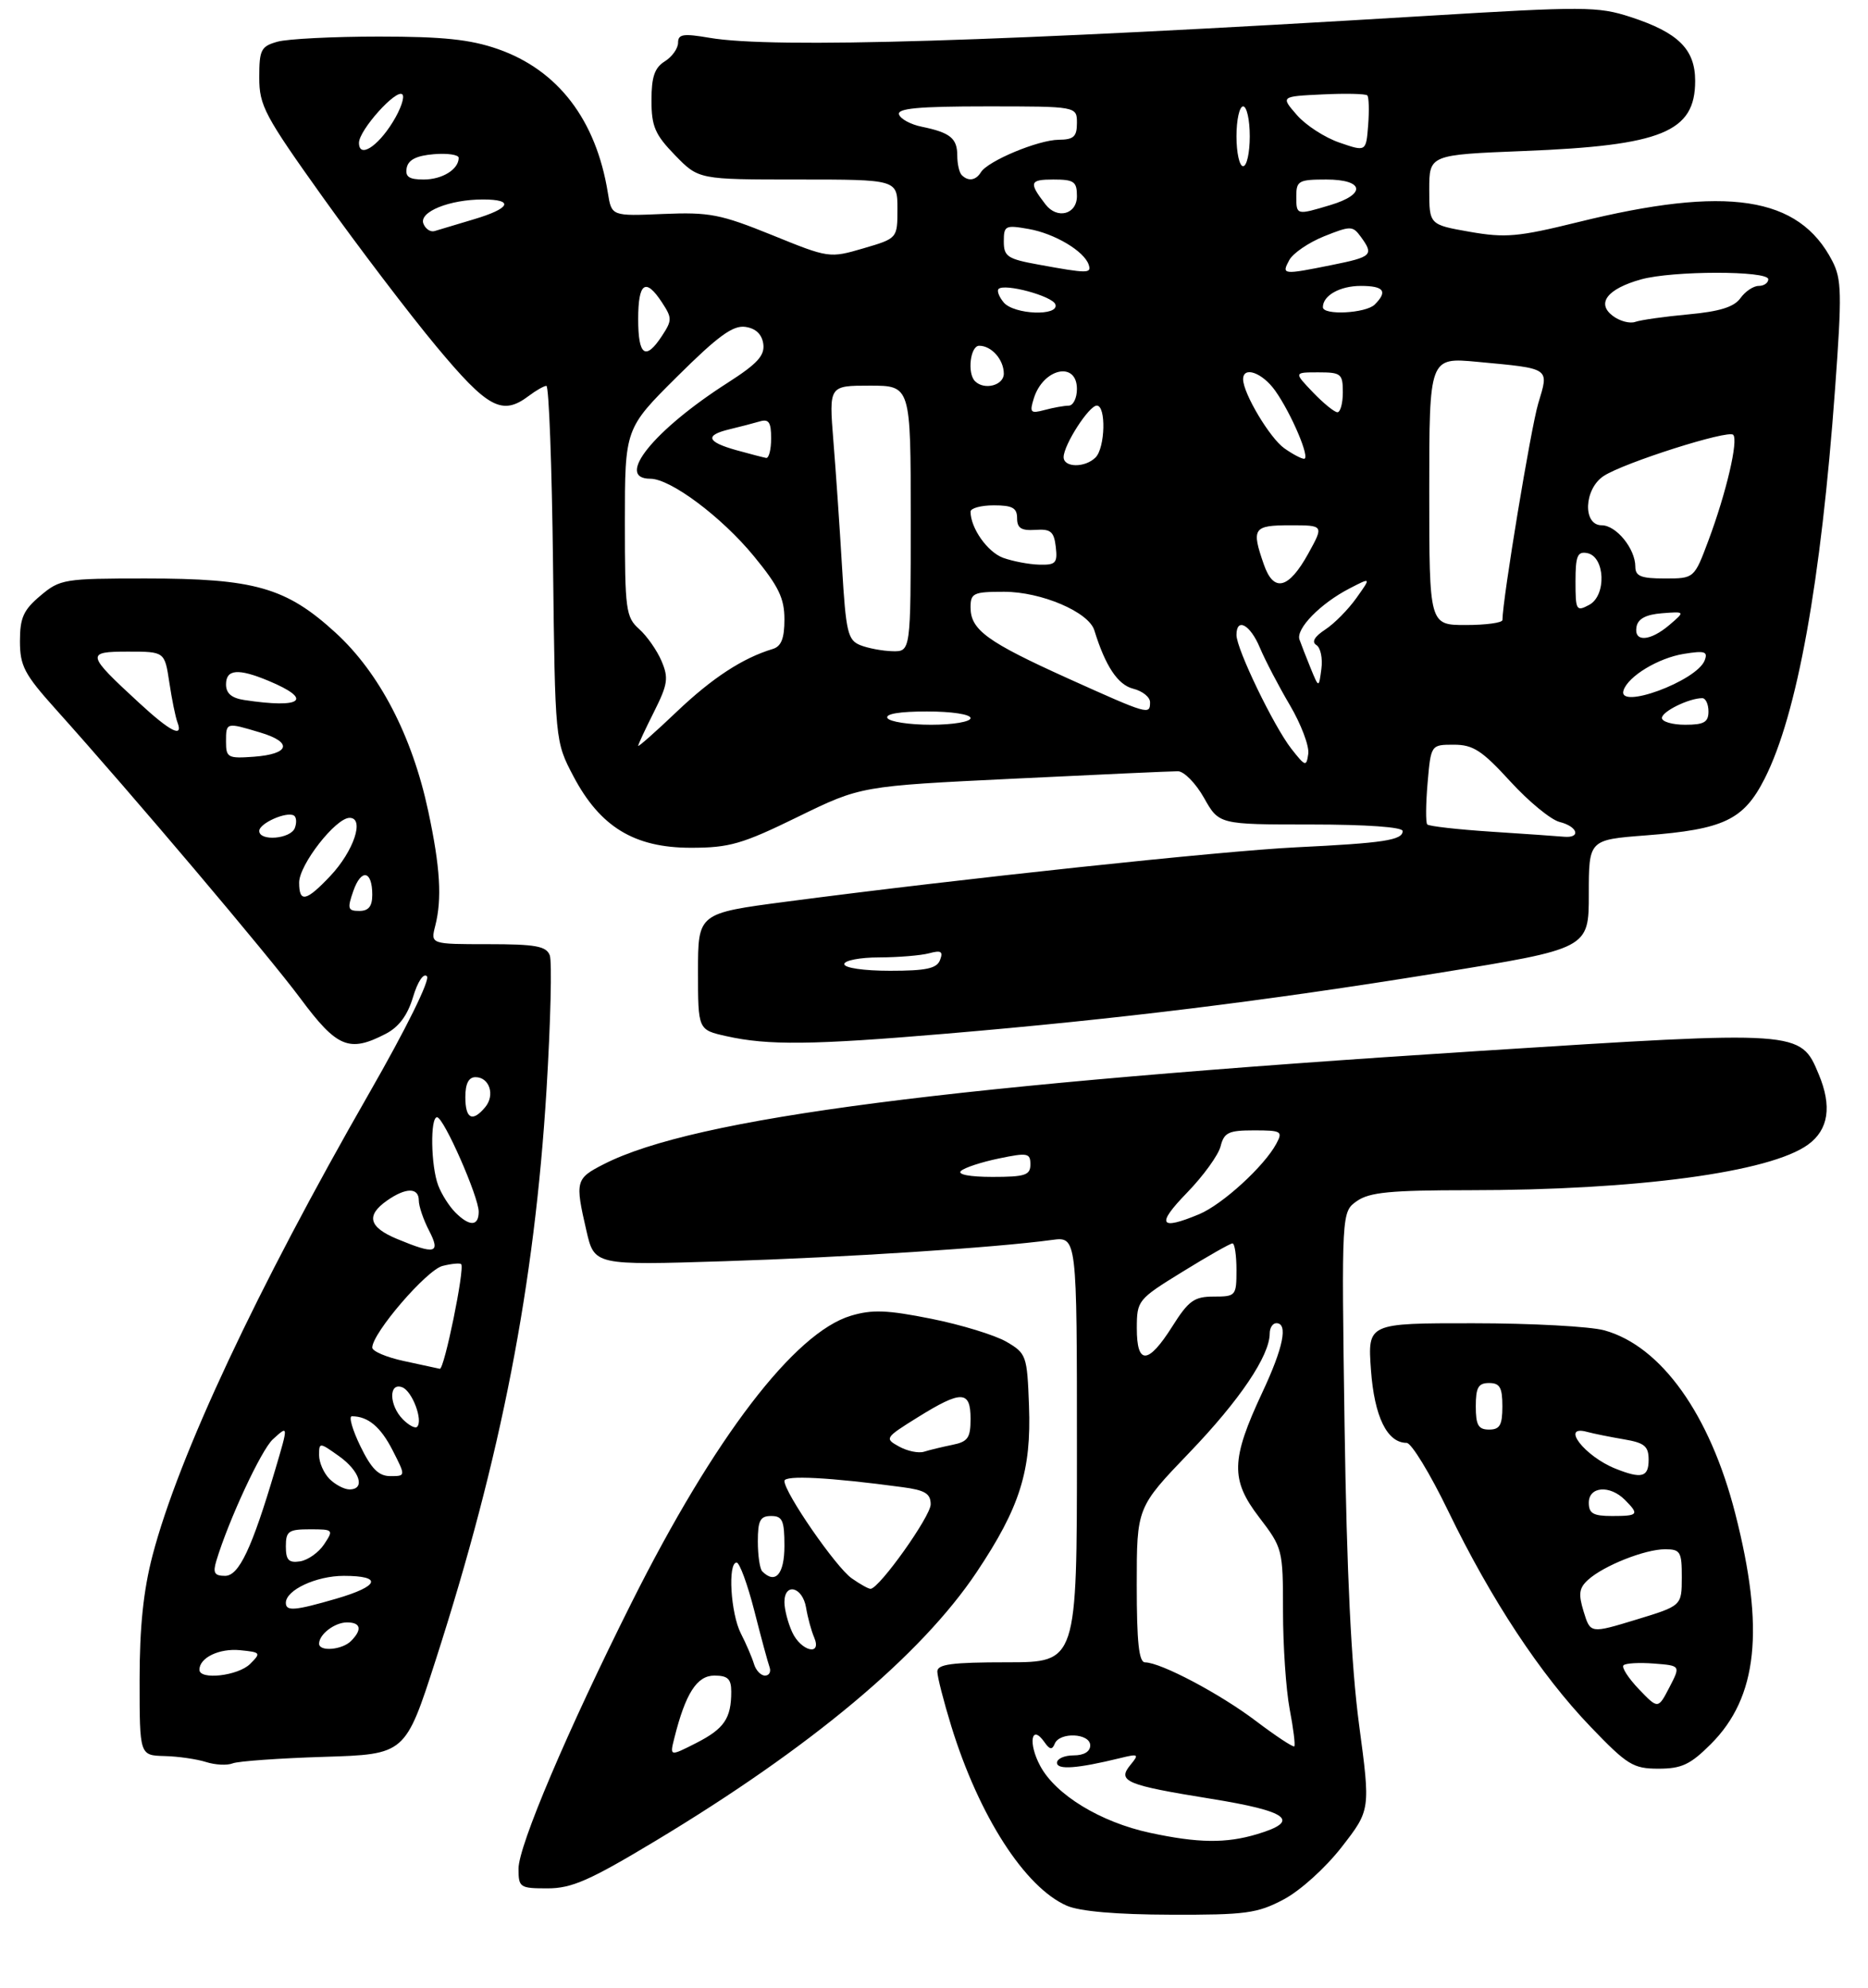 <?xml version="1.0" encoding="UTF-8" standalone="no"?>
<!DOCTYPE svg PUBLIC "-//W3C//DTD SVG 1.1//EN" "http://www.w3.org/Graphics/SVG/1.1/DTD/svg11.dtd" >
<svg xmlns="http://www.w3.org/2000/svg" xmlns:xlink="http://www.w3.org/1999/xlink" version="1.1" viewBox="0 0 281 299">
 <g >
 <path fill="currentColor"
d=" M 193.09 285.67 C 195.59 284.35 199.38 280.93 201.83 277.78 C 206.16 272.21 206.16 272.21 204.44 259.36 C 203.26 250.46 202.59 236.61 202.26 214.38 C 201.80 182.26 201.80 182.26 204.12 180.63 C 206.01 179.31 209.17 179.00 220.97 179.00 C 246.23 179.00 266.30 176.30 272.00 172.13 C 275.07 169.89 275.60 166.37 273.59 161.57 C 270.83 154.96 270.91 154.97 222.50 158.06 C 142.98 163.14 104.50 168.11 90.84 175.08 C 86.58 177.25 86.49 177.62 88.21 185.08 C 89.41 190.30 89.41 190.30 108.96 189.68 C 127.23 189.10 149.65 187.65 158.25 186.48 C 162.00 185.98 162.00 185.98 162.00 217.99 C 162.00 250.00 162.00 250.00 151.50 250.00 C 143.19 250.00 141.00 250.29 141.00 251.39 C 141.00 252.16 141.95 255.87 143.11 259.64 C 147.28 273.14 154.18 283.86 160.48 286.61 C 162.43 287.46 167.96 287.94 176.09 287.96 C 187.39 288.00 189.14 287.76 193.09 285.67 Z  M 98.62 276.85 C 121.98 262.80 138.56 248.93 146.91 236.45 C 153.43 226.70 155.16 221.19 154.79 211.41 C 154.51 203.86 154.40 203.55 151.39 201.79 C 149.68 200.80 144.61 199.24 140.11 198.34 C 133.47 197.01 131.20 196.92 128.00 197.88 C 119.52 200.42 107.46 216.18 95.02 241.00 C 85.38 260.23 78.00 277.59 78.00 281.04 C 78.00 283.87 78.19 284.00 82.37 284.00 C 86.01 284.00 88.71 282.81 98.62 276.85 Z  M 48.74 264.22 C 60.97 263.84 60.97 263.84 65.53 249.69 C 75.41 219.01 80.41 193.27 82.21 163.92 C 82.83 153.69 83.05 144.58 82.70 143.67 C 82.17 142.29 80.56 142.00 73.41 142.00 C 64.77 142.00 64.77 142.00 65.47 139.25 C 66.51 135.18 66.22 130.39 64.42 122.00 C 62.00 110.66 57.07 101.18 50.46 95.14 C 43.03 88.35 38.30 87.00 21.90 87.00 C 9.65 87.00 9.03 87.10 6.08 89.59 C 3.53 91.73 3.00 92.91 3.00 96.42 C 3.00 100.13 3.66 101.40 8.31 106.58 C 20.02 119.62 40.34 143.64 45.16 150.12 C 50.70 157.58 52.52 158.33 58.01 155.49 C 60.00 154.46 61.30 152.72 62.13 149.96 C 62.83 147.62 63.71 146.31 64.22 146.82 C 64.74 147.34 61.11 154.69 55.53 164.42 C 38.58 193.98 26.87 218.96 22.95 233.91 C 21.57 239.20 21.00 244.68 21.00 252.69 C 21.00 264.00 21.00 264.00 24.75 264.10 C 26.81 264.15 29.62 264.56 31.00 265.00 C 32.38 265.44 34.17 265.53 35.00 265.20 C 35.83 264.87 42.01 264.43 48.74 264.22 Z  M 257.36 262.30 C 264.41 255.26 265.49 245.05 261.03 227.63 C 257.22 212.71 249.89 202.45 241.35 200.08 C 239.23 199.49 230.35 199.01 221.62 199.01 C 205.73 199.00 205.73 199.00 206.23 206.03 C 206.74 213.06 208.66 217.00 211.60 217.00 C 212.31 217.00 215.12 221.61 217.85 227.25 C 224.30 240.58 231.75 251.87 239.27 259.70 C 244.80 265.46 245.67 266.00 249.49 266.00 C 252.97 266.00 254.28 265.38 257.36 262.30 Z  M 142.32 155.46 C 168.28 153.26 190.15 150.57 216.25 146.35 C 239.00 142.67 239.00 142.67 239.00 134.48 C 239.00 126.30 239.00 126.30 247.56 125.64 C 259.34 124.73 262.30 123.32 265.47 117.07 C 270.34 107.44 273.93 87.57 276.05 58.42 C 277.09 44.16 277.04 41.98 275.63 39.25 C 270.59 29.50 259.82 27.86 237.33 33.42 C 228.36 35.63 226.45 35.80 221.08 34.86 C 215.00 33.79 215.00 33.79 215.00 28.53 C 215.00 23.28 215.00 23.28 229.25 22.71 C 250.02 21.89 255.00 19.85 255.00 12.17 C 255.00 7.40 252.45 4.89 245.26 2.55 C 240.36 0.96 238.33 0.95 214.26 2.41 C 150.35 6.28 116.29 7.32 106.75 5.69 C 102.77 5.01 102.00 5.13 102.00 6.43 C 102.00 7.28 101.10 8.55 100.00 9.23 C 98.47 10.19 98.00 11.56 98.00 15.09 C 98.00 19.01 98.53 20.24 101.55 23.35 C 105.10 27.00 105.10 27.00 120.05 27.00 C 135.00 27.00 135.00 27.00 135.00 31.42 C 135.00 35.85 135.00 35.85 129.88 37.35 C 124.78 38.84 124.69 38.83 116.13 35.35 C 108.37 32.21 106.72 31.89 99.75 32.18 C 92.00 32.51 92.00 32.51 91.44 29.01 C 89.67 18.02 83.94 10.53 74.87 7.37 C 70.73 5.93 66.63 5.50 57.00 5.50 C 50.12 5.50 43.26 5.85 41.75 6.27 C 39.26 6.97 39.00 7.47 39.00 11.66 C 39.00 15.89 39.79 17.38 48.61 29.73 C 53.90 37.13 61.56 47.20 65.63 52.09 C 73.40 61.42 75.54 62.57 79.56 59.53 C 80.63 58.72 81.81 58.05 82.19 58.03 C 82.57 58.01 83.02 70.04 83.19 84.75 C 83.50 111.50 83.50 111.50 86.26 116.75 C 90.28 124.37 95.43 127.50 103.93 127.50 C 109.71 127.50 111.64 126.95 120.00 122.86 C 129.50 118.22 129.50 118.22 152.50 117.11 C 165.15 116.49 176.26 115.99 177.19 115.99 C 178.11 116.00 179.88 117.80 181.12 120.00 C 183.37 124.00 183.37 124.00 197.18 124.00 C 205.55 124.00 211.00 124.39 211.00 124.98 C 211.00 126.36 208.16 126.79 195.00 127.43 C 183.71 127.98 144.39 132.17 118.25 135.61 C 105.00 137.35 105.00 137.35 105.00 146.12 C 105.00 154.88 105.00 154.88 109.25 155.83 C 115.54 157.24 122.16 157.17 142.32 155.46 Z  M 172.97 275.64 C 165.55 274.04 158.83 269.95 156.49 265.61 C 154.61 262.13 155.14 259.17 157.13 262.03 C 157.90 263.14 158.28 263.20 158.66 262.25 C 159.39 260.44 164.00 260.66 164.00 262.50 C 164.00 263.43 163.06 264.00 161.50 264.00 C 160.12 264.00 159.00 264.50 159.00 265.11 C 159.00 266.21 162.04 265.99 168.50 264.41 C 171.26 263.73 171.39 263.81 170.06 265.42 C 168.01 267.90 169.35 268.46 182.12 270.52 C 193.82 272.40 195.74 273.86 189.13 275.84 C 184.42 277.26 180.22 277.20 172.97 275.64 Z  M 188.94 258.84 C 183.52 254.73 174.62 250.03 172.25 250.01 C 171.32 250.00 171.00 247.00 171.00 238.36 C 171.00 226.71 171.00 226.71 178.93 218.45 C 186.49 210.58 191.00 203.89 191.00 200.54 C 191.00 199.69 191.45 199.00 192.00 199.00 C 193.79 199.00 193.06 202.65 189.90 209.39 C 185.16 219.52 185.08 222.54 189.41 228.19 C 192.94 232.81 193.00 233.03 193.00 242.30 C 193.00 247.49 193.45 254.11 194.00 257.03 C 194.56 259.94 194.87 262.46 194.70 262.64 C 194.52 262.81 191.93 261.10 188.94 258.84 Z  M 171.01 199.75 C 171.02 195.58 171.14 195.42 177.91 191.25 C 181.70 188.91 185.07 187.00 185.40 187.00 C 185.73 187.00 186.00 188.80 186.00 191.00 C 186.00 194.88 185.90 195.00 182.59 195.00 C 179.64 195.00 178.80 195.60 176.34 199.50 C 172.71 205.24 171.00 205.32 171.01 199.75 Z  M 178.54 179.40 C 181.00 176.87 183.28 173.72 183.61 172.40 C 184.14 170.32 184.80 170.00 188.64 170.00 C 192.76 170.00 193.00 170.14 192.00 172.00 C 190.18 175.40 183.88 181.15 180.39 182.61 C 174.42 185.10 173.89 184.19 178.54 179.40 Z  M 144.55 176.11 C 145.07 175.61 147.64 174.77 150.25 174.23 C 154.58 173.33 155.00 173.41 155.00 175.12 C 155.00 176.74 154.21 177.00 149.30 177.00 C 145.91 177.00 143.98 176.64 144.55 176.11 Z  M 101.44 261.39 C 103.12 254.68 104.84 252.00 107.45 252.00 C 109.48 252.00 110.00 252.49 110.00 254.42 C 110.00 258.44 108.94 259.99 104.75 262.13 C 100.74 264.17 100.74 264.17 101.44 261.39 Z  M 113.42 250.25 C 113.13 249.29 112.25 247.23 111.45 245.67 C 109.91 242.66 109.45 235.00 110.81 235.00 C 111.25 235.00 112.45 238.26 113.47 242.25 C 114.48 246.24 115.52 250.06 115.77 250.75 C 116.01 251.44 115.70 252.00 115.08 252.00 C 114.45 252.00 113.70 251.21 113.42 250.25 Z  M 119.16 245.45 C 118.52 244.05 118.00 242.03 118.00 240.95 C 118.00 237.97 120.71 238.63 121.25 241.75 C 121.50 243.26 122.05 245.29 122.47 246.25 C 123.70 249.13 120.48 248.35 119.16 245.45 Z  M 128.12 237.37 C 125.75 235.71 118.00 224.49 118.00 222.73 C 118.00 221.83 124.78 222.18 135.75 223.66 C 139.16 224.11 140.00 224.63 140.00 226.25 C 140.00 228.04 132.33 238.83 130.97 238.95 C 130.68 238.98 129.40 238.27 128.12 237.37 Z  M 114.67 236.33 C 114.30 235.97 114.00 233.94 114.00 231.83 C 114.00 228.67 114.35 228.00 116.00 228.00 C 117.70 228.00 118.00 228.67 118.00 232.50 C 118.00 236.75 116.64 238.31 114.67 236.33 Z  M 135.24 217.55 C 133.04 216.34 133.11 216.23 138.06 213.15 C 144.64 209.06 146.00 209.10 146.00 213.38 C 146.00 216.26 145.60 216.83 143.25 217.30 C 141.74 217.61 139.82 218.07 139.00 218.33 C 138.18 218.59 136.48 218.24 135.24 217.55 Z  M 30.00 251.12 C 30.00 249.31 32.98 247.87 36.12 248.18 C 39.23 248.49 39.30 248.58 37.62 250.25 C 35.82 252.04 30.00 252.71 30.00 251.12 Z  M 48.00 247.20 C 48.00 245.79 50.35 244.00 52.20 244.00 C 54.28 244.00 54.52 245.08 52.80 246.80 C 51.45 248.15 48.00 248.43 48.00 247.20 Z  M 43.00 241.06 C 43.00 239.13 47.58 237.00 51.72 237.00 C 57.59 237.00 57.09 238.54 50.60 240.43 C 44.34 242.25 43.00 242.36 43.00 241.06 Z  M 32.54 234.75 C 34.40 228.59 39.32 218.02 41.05 216.46 C 43.40 214.32 43.40 214.28 41.39 221.07 C 37.89 232.89 35.94 237.00 33.86 237.00 C 32.26 237.00 32.00 236.56 32.54 234.75 Z  M 43.00 232.57 C 43.00 230.28 43.40 230.00 46.62 230.00 C 50.15 230.00 50.21 230.06 48.76 232.25 C 47.94 233.49 46.31 234.64 45.14 234.82 C 43.43 235.08 43.00 234.63 43.00 232.57 Z  M 49.57 222.43 C 48.71 221.56 48.00 219.96 48.00 218.86 C 48.00 216.90 48.05 216.90 51.00 219.00 C 54.14 221.24 55.01 224.00 52.57 224.00 C 51.79 224.00 50.44 223.29 49.57 222.43 Z  M 54.21 217.50 C 53.01 215.03 52.43 213.00 52.93 213.00 C 55.36 213.00 57.26 214.59 59.06 218.12 C 61.04 222.00 61.04 222.00 58.72 222.00 C 56.96 222.00 55.87 220.91 54.21 217.50 Z  M 60.62 213.48 C 58.52 211.37 58.44 207.85 60.51 208.64 C 62.02 209.22 63.68 213.65 62.74 214.59 C 62.46 214.87 61.51 214.37 60.62 213.48 Z  M 60.75 204.69 C 58.14 204.13 56.00 203.22 56.00 202.67 C 56.00 200.50 64.18 190.99 66.57 190.39 C 67.96 190.04 69.22 189.93 69.38 190.13 C 69.93 190.83 66.82 206.00 66.16 205.86 C 65.80 205.79 63.36 205.26 60.75 204.69 Z  M 59.75 186.34 C 55.48 184.57 55.01 182.81 58.22 180.56 C 61.06 178.57 63.00 178.57 63.00 180.55 C 63.00 181.40 63.69 183.43 64.53 185.05 C 66.32 188.51 65.51 188.73 59.75 186.34 Z  M 68.49 182.34 C 67.58 181.43 66.42 179.61 65.92 178.28 C 64.81 175.38 64.69 167.99 65.75 168.03 C 66.76 168.06 72.03 180.04 72.01 182.25 C 72.00 184.45 70.63 184.49 68.49 182.34 Z  M 70.00 165.00 C 70.00 162.97 70.50 162.00 71.53 162.00 C 73.63 162.00 74.50 164.70 72.99 166.51 C 71.07 168.82 70.00 168.28 70.00 165.00 Z  M 53.15 134.00 C 54.34 130.59 56.00 130.91 56.00 134.56 C 56.00 136.31 55.45 137.00 54.05 137.00 C 52.32 137.00 52.22 136.66 53.15 134.00 Z  M 45.00 132.73 C 45.00 130.05 50.50 123.00 52.59 123.00 C 54.89 123.00 53.22 128.00 49.68 131.75 C 46.05 135.59 45.00 135.81 45.00 132.73 Z  M 39.00 124.97 C 39.00 123.82 43.10 122.00 44.21 122.65 C 44.59 122.88 44.66 123.72 44.35 124.53 C 43.72 126.18 39.00 126.57 39.00 124.97 Z  M 34.00 111.56 C 34.00 108.61 33.99 108.62 39.16 110.17 C 44.08 111.64 43.60 113.41 38.17 113.81 C 34.28 114.09 34.00 113.94 34.00 111.56 Z  M 20.93 105.71 C 12.96 98.37 12.88 98.00 19.26 98.00 C 24.77 98.00 24.77 98.00 25.47 102.63 C 25.85 105.17 26.40 107.87 26.69 108.63 C 27.61 111.05 25.62 110.04 20.93 105.71 Z  M 36.75 105.28 C 34.84 104.99 34.00 104.28 34.00 102.93 C 34.00 100.64 35.84 100.49 40.41 102.40 C 47.19 105.23 45.45 106.60 36.75 105.28 Z  M 246.53 254.04 C 244.95 252.38 243.90 250.76 244.22 250.45 C 244.53 250.13 246.60 250.02 248.81 250.19 C 252.82 250.50 252.82 250.50 251.12 253.78 C 249.42 257.05 249.42 257.05 246.53 254.04 Z  M 238.23 242.39 C 237.41 239.72 237.53 238.83 238.90 237.59 C 241.25 235.46 247.46 233.00 250.47 233.00 C 252.78 233.00 253.00 233.37 252.99 237.25 C 252.98 241.50 252.98 241.50 246.11 243.59 C 239.24 245.68 239.24 245.68 238.23 242.39 Z  M 239.00 226.00 C 239.00 223.55 242.16 223.30 244.43 225.57 C 246.63 227.78 246.46 228.00 242.50 228.00 C 239.67 228.00 239.00 227.62 239.00 226.00 Z  M 243.02 220.88 C 238.36 219.02 234.66 214.22 238.75 215.35 C 239.71 215.61 242.19 216.11 244.25 216.46 C 247.39 216.99 248.00 217.49 248.00 219.55 C 248.00 222.17 246.95 222.45 243.02 220.88 Z  M 222.00 211.50 C 222.00 208.67 222.38 208.00 224.00 208.00 C 225.62 208.00 226.00 208.67 226.00 211.50 C 226.00 214.33 225.62 215.00 224.00 215.00 C 222.38 215.00 222.00 214.33 222.00 211.50 Z  M 127.00 145.00 C 127.00 144.45 129.36 143.99 132.25 143.99 C 135.14 143.98 138.52 143.70 139.76 143.37 C 141.57 142.88 141.90 143.09 141.41 144.38 C 140.92 145.66 139.33 146.00 133.89 146.00 C 129.96 146.00 127.00 145.57 127.00 145.00 Z  M 224.32 125.08 C 219.28 124.75 214.94 124.26 214.70 123.99 C 214.45 123.72 214.48 120.91 214.75 117.75 C 215.25 112.00 215.25 112.00 218.70 112.00 C 221.60 112.00 222.94 112.87 227.18 117.51 C 229.95 120.54 233.29 123.29 234.61 123.62 C 237.36 124.31 237.87 126.08 235.25 125.84 C 234.29 125.75 229.37 125.41 224.32 125.08 Z  M 194.27 112.63 C 191.61 109.23 186.00 97.61 186.00 95.50 C 186.00 92.80 188.07 93.93 189.53 97.43 C 190.32 99.31 192.35 103.20 194.04 106.06 C 195.72 108.92 196.97 112.21 196.80 113.37 C 196.52 115.34 196.37 115.30 194.27 112.63 Z  M 96.00 112.17 C 96.00 111.96 97.07 109.66 98.38 107.06 C 100.46 102.91 100.60 101.96 99.51 99.41 C 98.83 97.81 97.31 95.64 96.14 94.60 C 94.15 92.82 94.00 91.73 94.00 78.57 C 94.00 64.45 94.00 64.45 101.86 56.64 C 107.99 50.55 110.25 48.90 112.11 49.16 C 113.68 49.38 114.61 50.26 114.82 51.72 C 115.06 53.47 113.94 54.70 109.46 57.57 C 98.34 64.68 92.44 72.00 97.83 72.00 C 100.87 72.00 108.53 77.72 113.40 83.64 C 117.13 88.18 118.00 89.97 118.00 93.15 C 118.00 96.01 117.53 97.21 116.25 97.60 C 111.71 98.97 107.14 101.96 101.81 107.03 C 98.62 110.07 96.00 112.38 96.00 112.17 Z  M 133.50 108.00 C 133.11 107.37 135.32 107.00 139.44 107.00 C 143.15 107.00 146.00 107.43 146.00 108.00 C 146.00 108.55 143.35 109.00 140.06 109.00 C 136.79 109.00 133.84 108.55 133.50 108.00 Z  M 250.00 107.98 C 250.00 107.00 254.08 105.00 256.07 105.00 C 256.58 105.00 257.00 105.90 257.00 107.00 C 257.00 108.62 256.33 109.00 253.50 109.00 C 251.57 109.00 250.00 108.54 250.00 107.98 Z  M 160.65 102.03 C 148.48 96.53 146.00 94.73 146.00 91.35 C 146.00 89.20 146.42 89.00 151.04 89.00 C 156.65 89.00 163.77 92.04 164.62 94.80 C 166.28 100.18 168.15 103.00 170.47 103.58 C 171.86 103.93 173.00 104.84 173.00 105.61 C 173.00 107.56 172.77 107.49 160.65 102.03 Z  M 244.23 103.81 C 244.94 101.69 249.46 98.96 253.29 98.34 C 256.45 97.83 256.94 97.98 256.43 99.32 C 255.24 102.43 243.22 106.85 244.23 103.81 Z  M 197.16 100.50 C 196.49 98.85 195.73 96.91 195.48 96.19 C 194.91 94.57 198.63 90.76 202.99 88.51 C 206.27 86.81 206.27 86.81 204.04 89.94 C 202.81 91.67 200.70 93.81 199.34 94.69 C 197.73 95.75 197.27 96.55 198.02 97.01 C 198.65 97.40 198.99 99.02 198.77 100.61 C 198.39 103.50 198.39 103.50 197.16 100.50 Z  M 129.41 97.03 C 127.53 96.27 127.25 95.09 126.67 85.34 C 126.32 79.38 125.73 70.79 125.36 66.25 C 124.70 58.00 124.70 58.00 130.85 58.00 C 137.00 58.00 137.00 58.00 137.00 78.00 C 137.00 98.00 137.00 98.00 134.25 97.94 C 132.74 97.90 130.56 97.49 129.41 97.03 Z  M 246.18 94.25 C 246.41 93.05 247.61 92.42 250.01 92.23 C 253.50 91.96 253.50 91.96 251.14 93.98 C 248.21 96.48 245.74 96.62 246.18 94.25 Z  M 215.00 73.87 C 215.00 53.74 215.00 53.74 222.25 54.42 C 233.34 55.46 233.03 55.25 231.39 60.69 C 230.29 64.36 226.03 90.10 226.01 93.25 C 226.00 93.66 223.53 94.00 220.50 94.00 C 215.00 94.00 215.00 94.00 215.00 73.87 Z  M 237.00 87.46 C 237.00 83.61 237.29 82.91 238.75 83.18 C 241.46 83.70 241.69 89.56 239.06 90.97 C 237.12 92.01 237.00 91.80 237.00 87.46 Z  M 190.12 84.90 C 188.22 79.45 188.52 79.00 194.07 79.00 C 199.15 79.00 199.15 79.00 196.81 83.24 C 193.85 88.60 191.60 89.16 190.12 84.90 Z  M 246.00 85.22 C 246.00 82.53 243.13 79.00 240.94 79.00 C 238.05 79.00 238.27 73.52 241.25 71.58 C 244.30 69.59 259.95 64.61 260.72 65.39 C 261.53 66.20 259.69 74.09 257.00 81.28 C 254.86 87.00 254.86 87.00 250.43 87.00 C 246.85 87.00 246.00 86.66 246.00 85.22 Z  M 150.89 83.89 C 148.54 83.02 146.00 79.42 146.00 76.95 C 146.00 76.43 147.57 76.00 149.50 76.00 C 152.30 76.00 153.00 76.39 153.00 77.94 C 153.00 79.43 153.63 79.83 155.75 79.69 C 158.06 79.53 158.55 79.94 158.82 82.25 C 159.10 84.69 158.81 84.99 156.32 84.92 C 154.77 84.88 152.33 84.41 150.89 83.89 Z  M 160.00 68.75 C 160.01 66.91 163.81 61.00 164.99 61.00 C 166.41 61.00 166.26 67.34 164.80 68.80 C 163.22 70.38 160.00 70.34 160.00 68.75 Z  M 110.75 67.70 C 106.30 66.45 105.98 65.46 109.75 64.56 C 111.26 64.20 113.29 63.67 114.25 63.39 C 115.65 62.97 116.00 63.48 116.00 65.93 C 116.00 67.62 115.66 68.94 115.25 68.87 C 114.84 68.80 112.81 68.27 110.75 67.70 Z  M 193.21 67.43 C 191.04 65.92 187.00 59.15 187.00 57.04 C 187.00 55.01 189.89 56.04 191.82 58.75 C 194.25 62.17 197.15 69.00 196.17 69.00 C 195.77 69.00 194.44 68.30 193.21 67.43 Z  M 155.52 59.90 C 156.94 55.37 162.00 54.28 162.00 58.50 C 162.00 59.88 161.44 61.01 160.75 61.01 C 160.06 61.02 158.44 61.31 157.14 61.66 C 155.01 62.23 154.85 62.05 155.52 59.90 Z  M 197.50 59.00 C 194.63 56.00 194.63 56.00 198.31 56.00 C 201.74 56.00 202.00 56.21 202.00 59.00 C 202.00 60.65 201.63 62.00 201.19 62.00 C 200.74 62.00 199.08 60.65 197.50 59.00 Z  M 146.67 57.33 C 145.47 56.14 145.96 52.00 147.30 52.00 C 149.16 52.00 151.00 54.09 151.00 56.20 C 151.00 57.96 148.07 58.73 146.67 57.33 Z  M 96.00 48.00 C 96.00 42.48 97.11 41.71 99.59 45.50 C 101.11 47.82 101.11 48.18 99.59 50.50 C 97.11 54.29 96.00 53.52 96.00 48.00 Z  M 242.60 47.50 C 240.10 45.61 241.80 43.43 246.86 42.02 C 251.60 40.70 266.00 40.69 266.00 42.00 C 266.00 42.55 265.35 43.00 264.56 43.00 C 263.76 43.00 262.53 43.83 261.81 44.84 C 260.86 46.17 258.69 46.85 253.99 47.28 C 250.41 47.61 246.81 48.12 245.99 48.41 C 245.17 48.70 243.65 48.30 242.60 47.50 Z  M 150.98 45.48 C 150.28 44.64 149.94 43.73 150.21 43.46 C 151.10 42.57 158.34 44.53 158.76 45.78 C 159.36 47.59 152.52 47.33 150.98 45.48 Z  M 199.00 46.20 C 199.00 44.44 201.57 43.00 204.70 43.00 C 208.18 43.00 208.79 43.81 206.80 45.80 C 205.47 47.13 199.00 47.46 199.00 46.20 Z  M 156.25 39.80 C 151.55 38.95 151.00 38.58 151.00 36.31 C 151.00 33.93 151.23 33.82 154.75 34.44 C 158.66 35.13 163.09 37.77 163.77 39.81 C 164.22 41.15 163.63 41.15 156.25 39.80 Z  M 193.94 39.12 C 194.49 38.09 196.85 36.48 199.18 35.54 C 203.19 33.94 203.48 33.94 204.71 35.62 C 206.70 38.35 206.40 38.64 200.33 39.86 C 192.94 41.35 192.75 41.33 193.94 39.12 Z  M 63.69 33.63 C 63.01 31.86 67.62 30.00 72.65 30.00 C 77.42 30.00 76.79 31.35 71.25 32.99 C 68.64 33.77 65.99 34.56 65.38 34.75 C 64.76 34.94 64.00 34.44 63.69 33.63 Z  M 157.28 30.75 C 154.73 27.45 154.87 27.00 158.44 27.00 C 161.57 27.00 162.00 27.30 162.00 29.50 C 162.00 32.24 159.04 33.03 157.28 30.75 Z  M 195.00 29.50 C 195.00 27.20 195.37 27.00 199.50 27.00 C 205.21 27.00 205.57 29.21 200.13 30.84 C 195.00 32.38 195.00 32.38 195.00 29.50 Z  M 61.18 25.25 C 61.42 24.03 62.64 23.41 65.26 23.19 C 67.32 23.02 69.00 23.27 69.00 23.74 C 69.00 25.47 66.53 27.00 63.73 27.00 C 61.53 27.00 60.93 26.59 61.18 25.25 Z  M 144.67 26.33 C 144.30 25.97 144.00 24.64 144.00 23.39 C 144.00 20.80 142.94 19.94 138.66 19.06 C 137.01 18.73 135.47 17.90 135.24 17.22 C 134.93 16.30 138.15 16.00 148.42 16.00 C 162.00 16.00 162.00 16.00 162.00 18.50 C 162.00 20.56 161.51 21.00 159.25 21.02 C 156.17 21.05 148.61 24.20 147.56 25.90 C 146.79 27.15 145.65 27.32 144.67 26.33 Z  M 186.00 20.50 C 186.00 18.02 186.45 16.00 187.00 16.00 C 187.55 16.00 188.00 18.02 188.00 20.50 C 188.00 22.98 187.55 25.00 187.00 25.00 C 186.45 25.00 186.00 22.98 186.00 20.50 Z  M 54.00 21.48 C 54.00 19.58 59.63 13.30 60.53 14.20 C 60.91 14.58 60.27 16.45 59.09 18.35 C 56.76 22.13 54.00 23.83 54.00 21.48 Z  M 201.50 21.45 C 199.30 20.70 196.41 18.83 195.08 17.29 C 192.65 14.50 192.65 14.50 198.94 14.20 C 202.40 14.03 205.43 14.10 205.68 14.35 C 205.92 14.59 205.98 16.60 205.81 18.81 C 205.50 22.83 205.50 22.83 201.50 21.45 Z "/>
</g>
</svg>